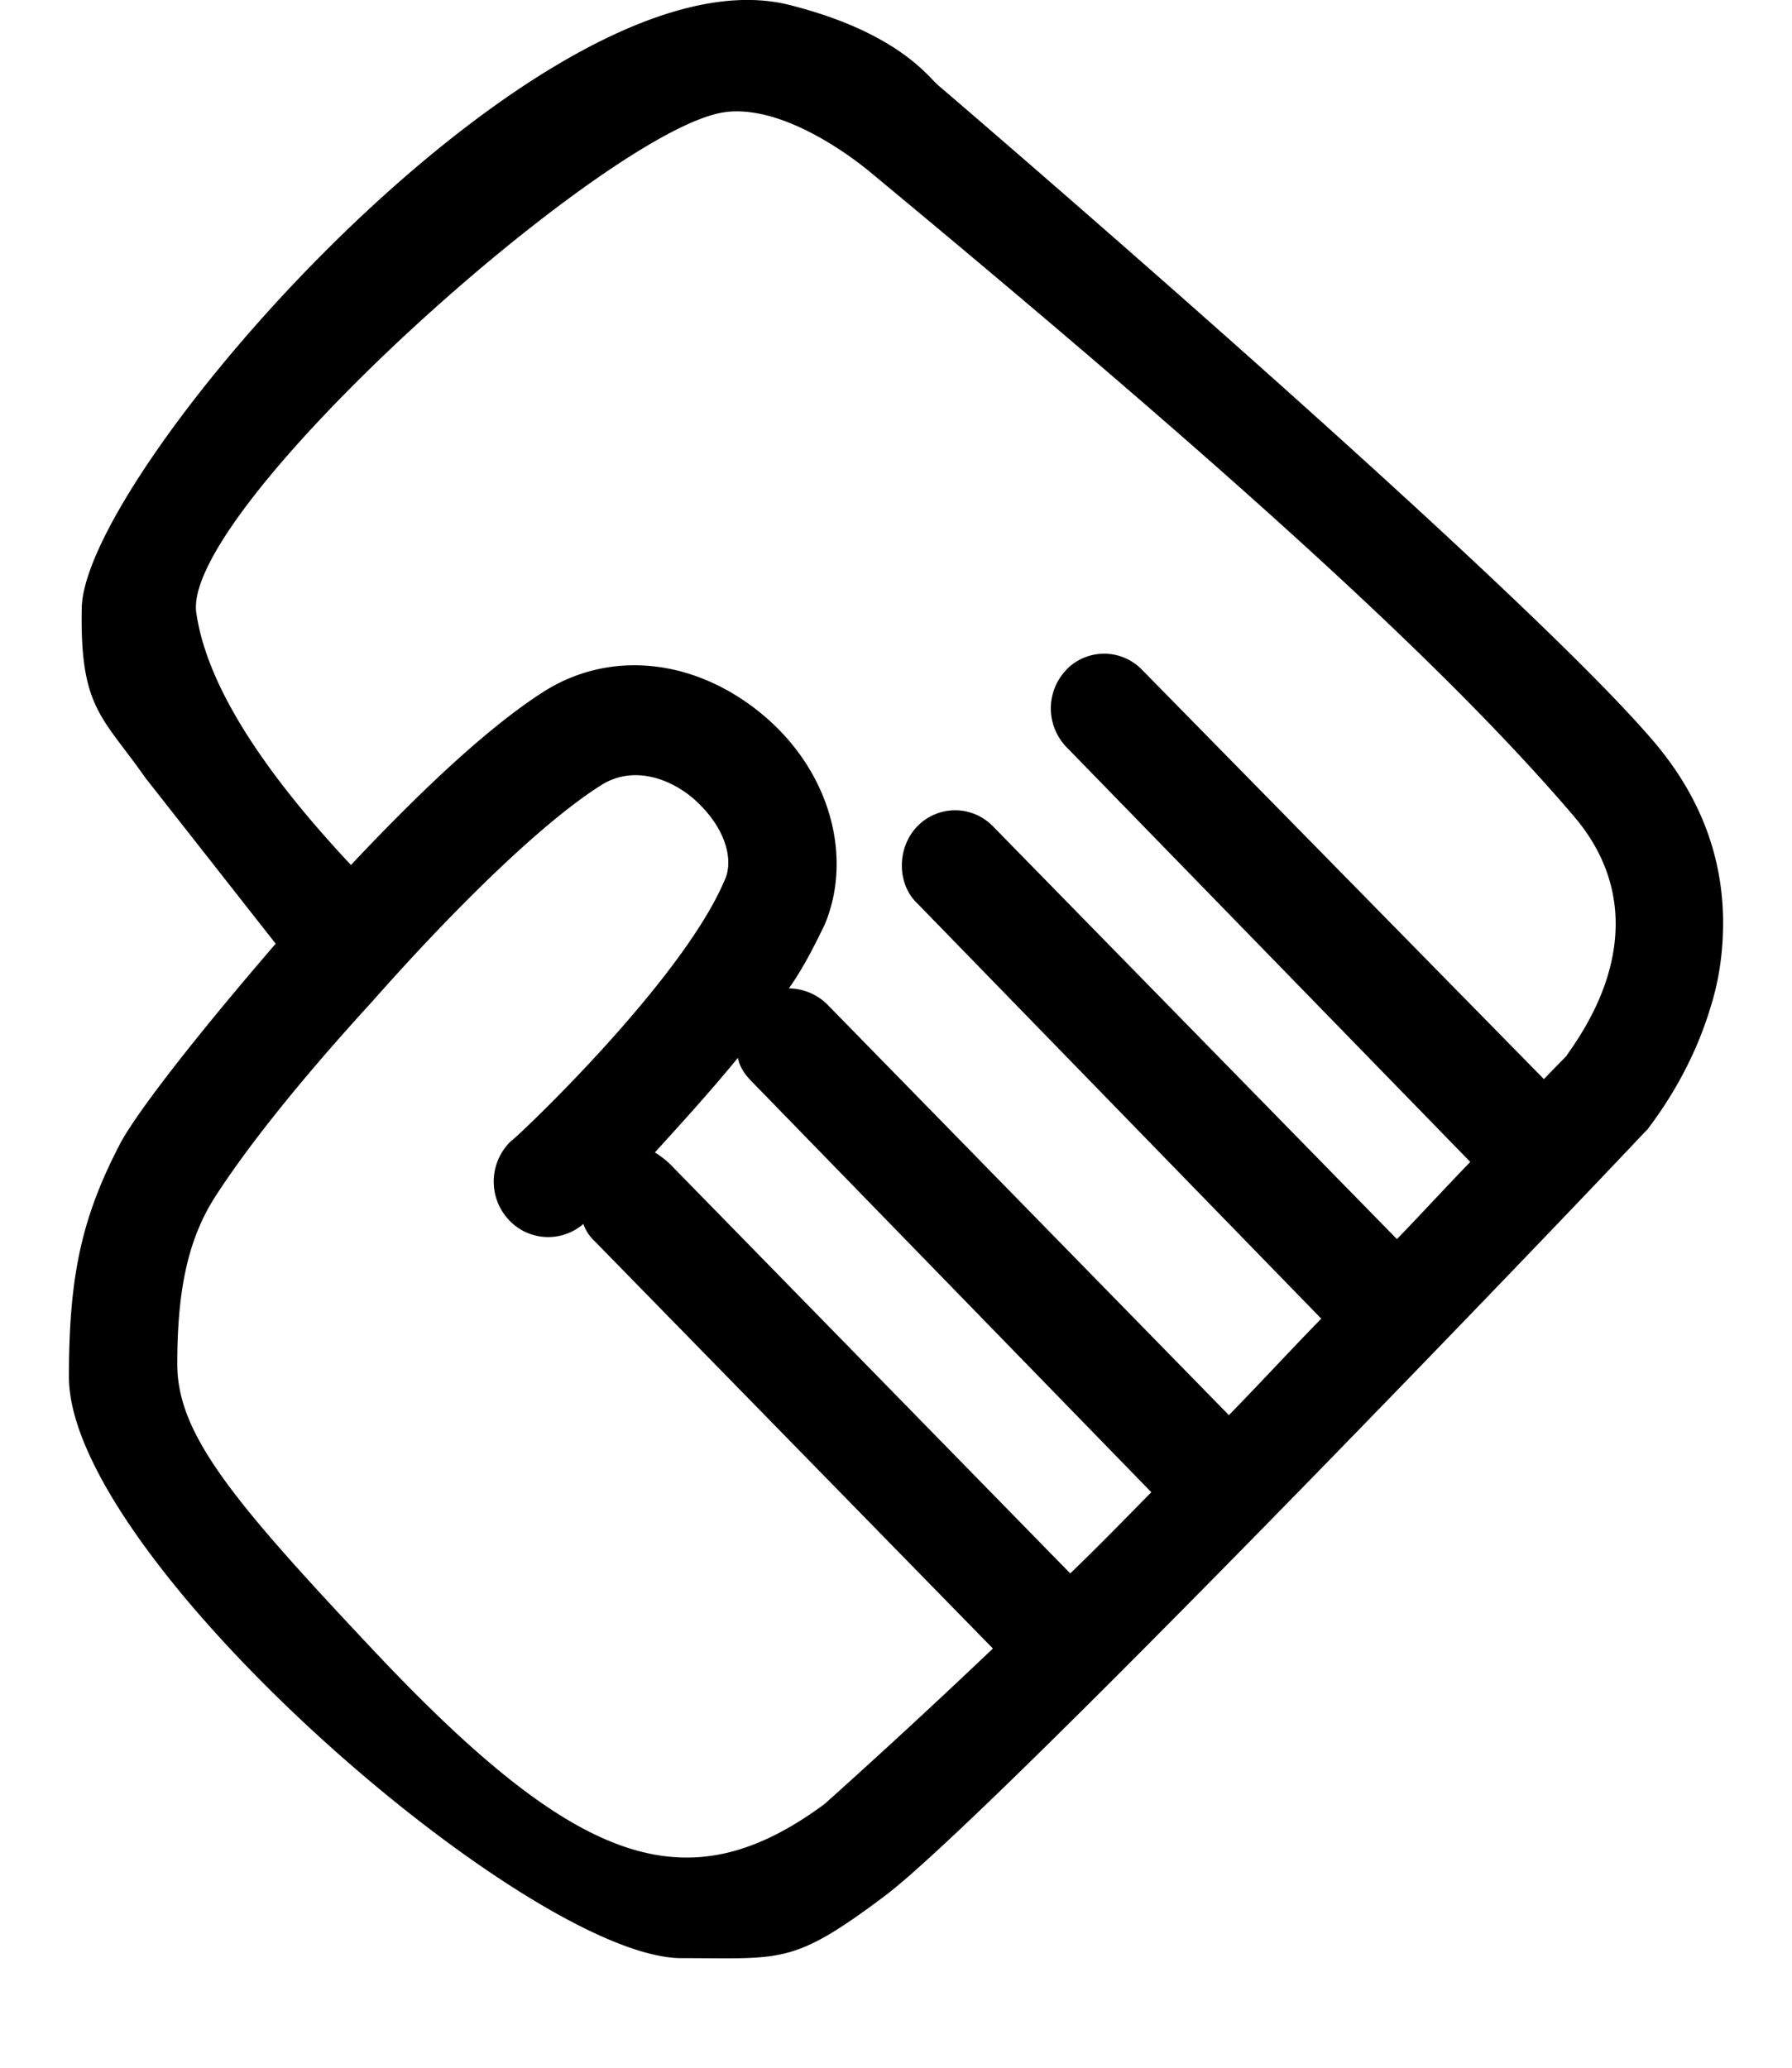 <svg width="13" height="15" xmlns="http://www.w3.org/2000/svg"><path d="M.593 4.41c-.014.728.148.785.462 1.233L2 6.846c-.52.602-.986 1.19-1.124 1.442-.283.54-.376.966-.376 1.7 0 1.32 3.34 4.217 4.444 4.217.728 0 .804.05 1.46-.44.74-.545 4.864-4.845 5.52-5.544l.028-.028c.028-.042.302-.378.452-.87.068-.21.096-.418.096-.63 0-.475-.164-.91-.493-1.302C11.035 4.24 6.874.676 6.804.617c-.07-.06-.295-.385-1.081-.582C3.953-.406.613 3.412.593 4.41zm7.143.449a.404.404 0 000 .56l2.93 3.01c-.177.183-.356.378-.532.56L7.203 5.994a.382.382 0 00-.548 0c-.15.154-.15.419 0 .56l2.93 3.012c-.233.239-.451.476-.67.7L5.997 7.282a.405.405 0 00-.274-.112c.11-.155.191-.322.26-.463.205-.49.04-1.106-.438-1.512-.493-.419-1.124-.49-1.617-.167-.452.293-.985.825-1.382 1.247-.675-.72-1.05-1.33-1.122-1.83C1.315 3.695 4.406.934 5.256.814c.442-.062.976.367 1.055.433 2.657 2.202 4.19 3.599 5.108 4.676.287.337.37.728.246 1.149-.095.321-.287.56-.301.588l-.164.168-2.916-2.97a.382.382 0 00-.548 0zm-3.504 4.02a.31.31 0 00.083.126l2.888 2.954a55.96 55.96 0 01-1.22 1.127c-1.001.74-1.797.458-3.286-1.127-1.006-1.07-1.411-1.554-1.411-2.063 0-.508.068-.891.274-1.213.207-.321.561-.784 1.137-1.414.656-.742 1.26-1.316 1.656-1.568.234-.154.508-.056.684.098.234.21.287.447.219.588-.314.743-1.533 1.89-1.548 1.89a.407.407 0 00-.028.56.39.39 0 00.552.042zm.629-.434a.719.719 0 00-.11-.085c.178-.196.396-.434.602-.686.013.07.056.126.096.167l2.903 2.984c-.206.21-.397.406-.588.589L4.86 8.444z"/></svg>
